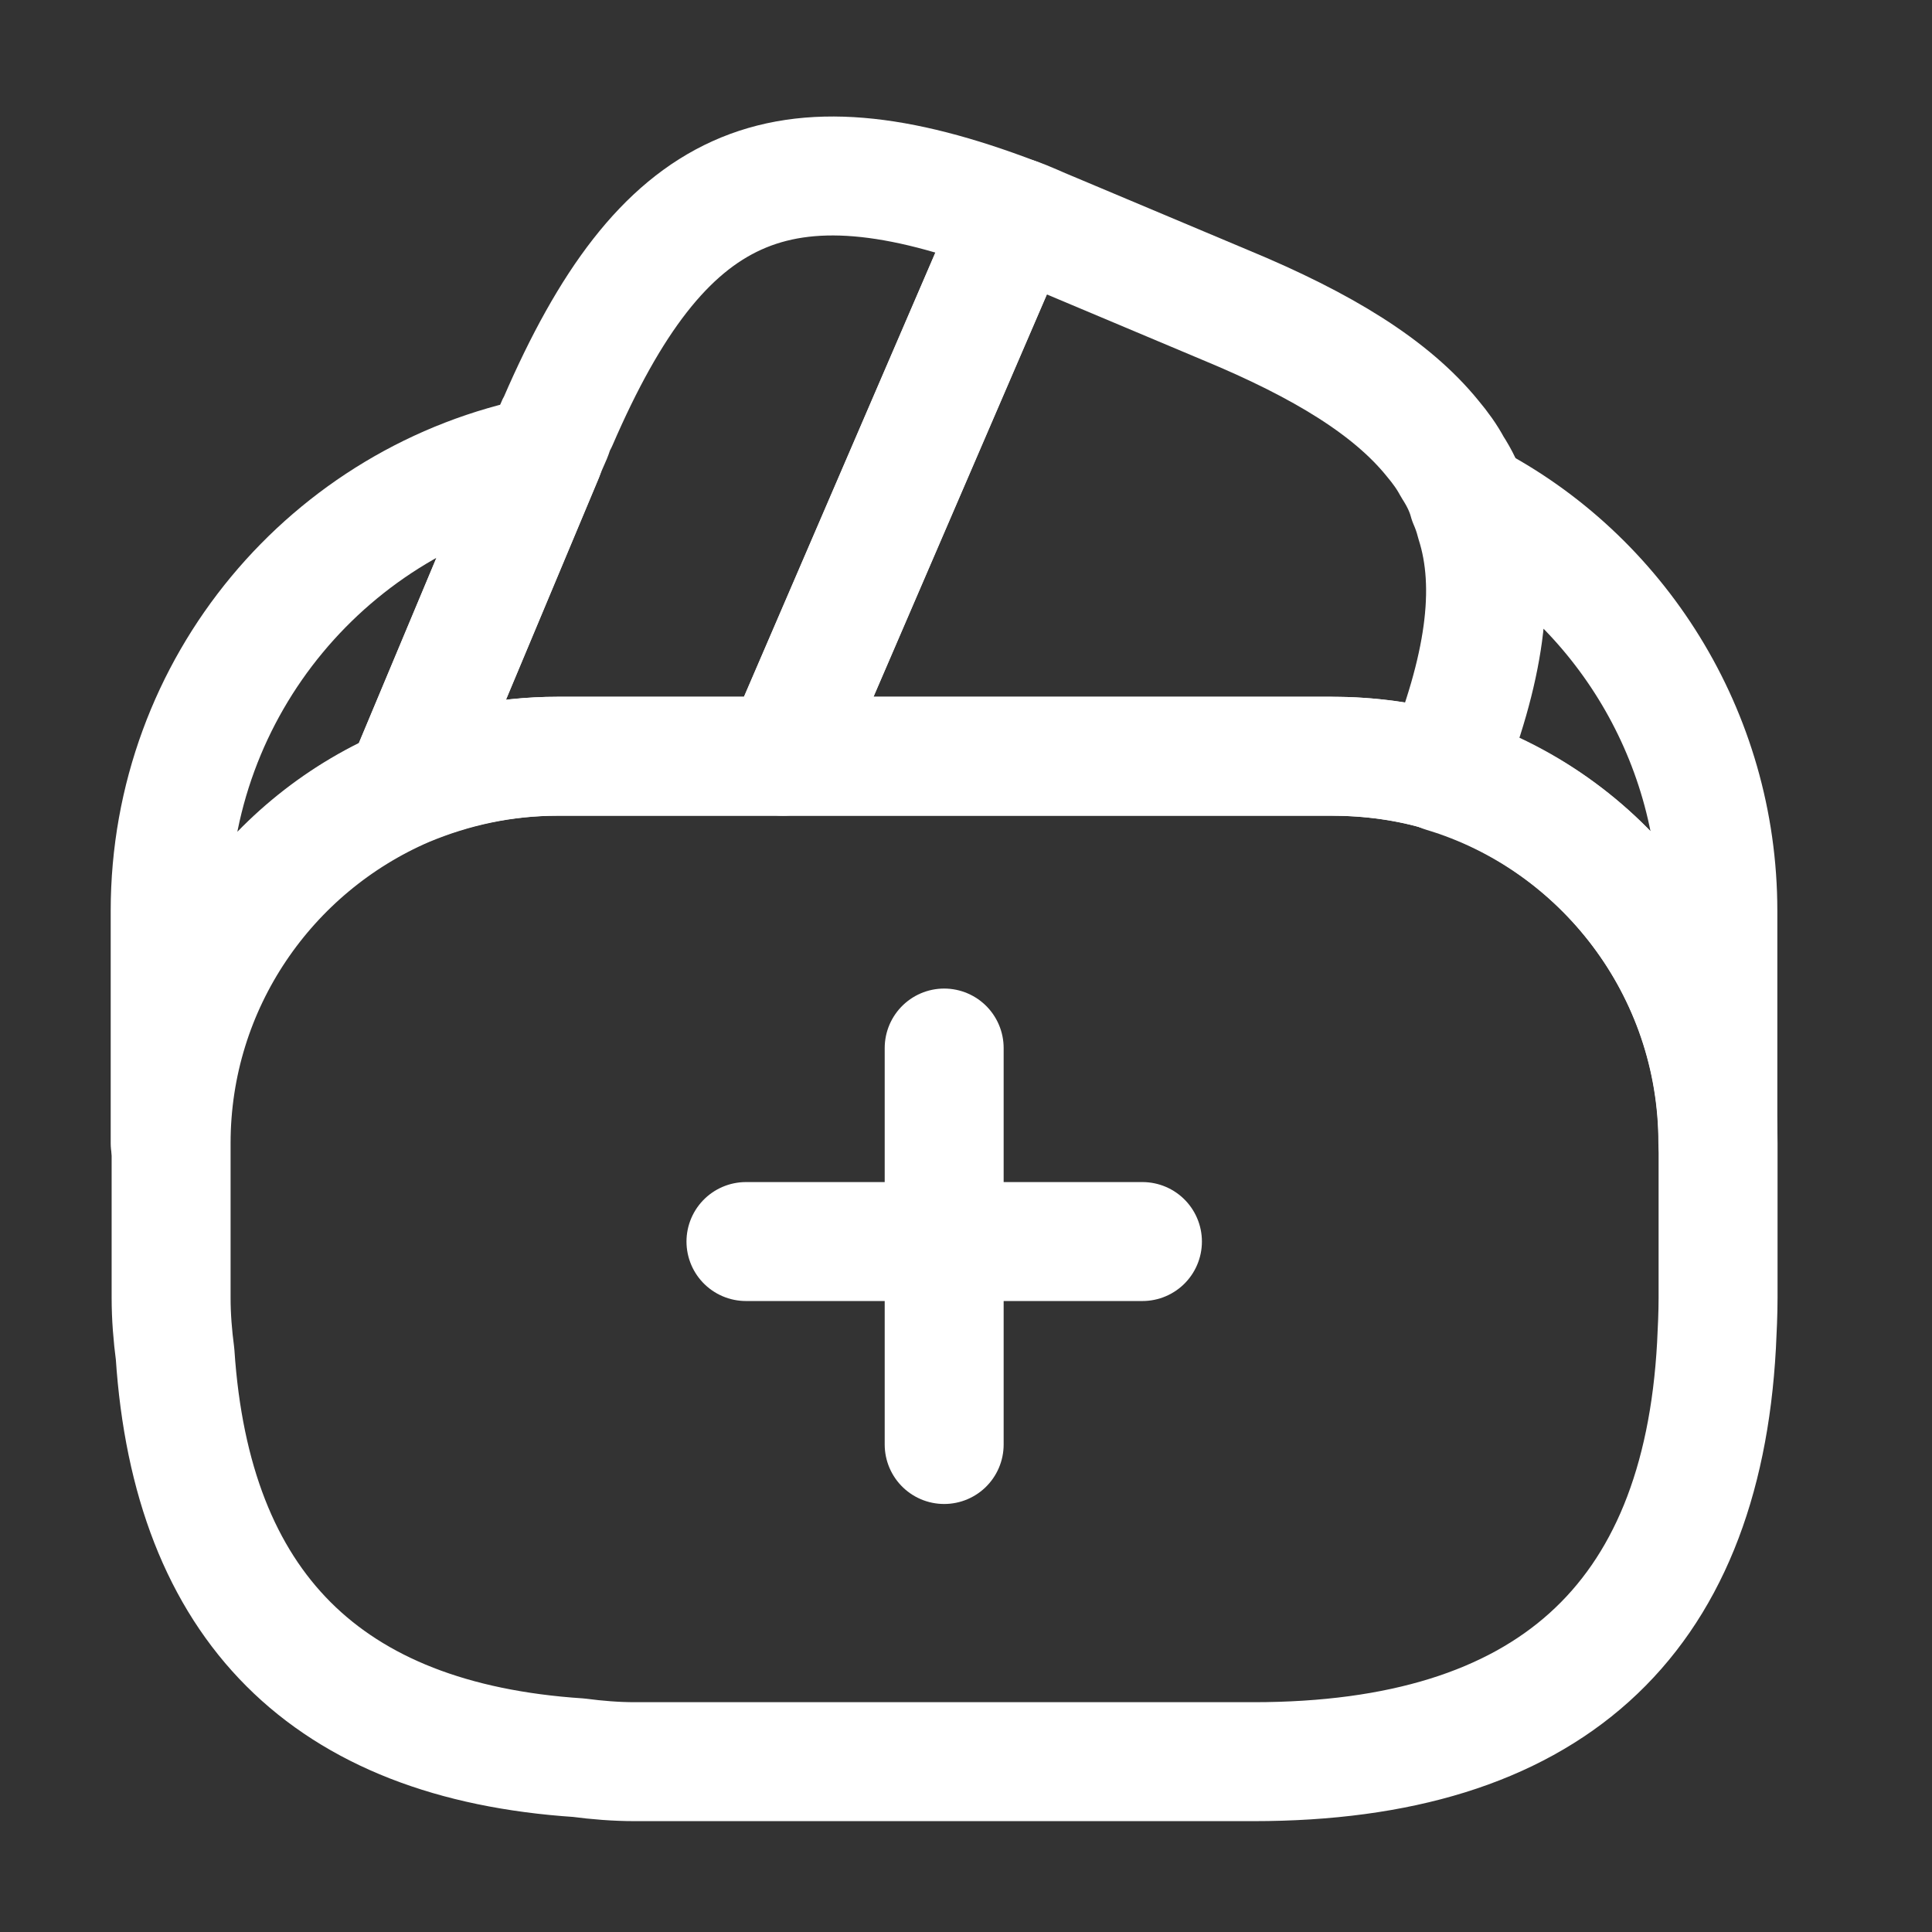 <svg width="37" height="37" viewBox="0 0 37 37" fill="none" xmlns="http://www.w3.org/2000/svg">
<rect x="0" y="0" width="37" height="37" fill="#333333" stroke="none"/>
<path d="M21.879 23.777H14.286" stroke="white" stroke-width="2.278" stroke-miterlimit="10" stroke-linecap="round" stroke-linejoin="round"/>
<path d="M18.082 20.071V27.664" stroke="white" stroke-width="2.278" stroke-miterlimit="10" stroke-linecap="round" stroke-linejoin="round"/>
<path d="M19.447 4.157L19.401 4.263L14.997 14.483H10.669C9.637 14.483 8.65 14.696 7.754 15.075L10.411 8.728L10.472 8.576L10.578 8.333C10.609 8.242 10.639 8.151 10.685 8.075C12.674 3.474 14.921 2.426 19.447 4.157Z" stroke="white" stroke-width="2.278" stroke-linecap="round" stroke-linejoin="round"/>
<path d="M27.632 14.787C26.948 14.574 26.219 14.483 25.491 14.483H14.998L19.401 4.264L19.447 4.157C19.675 4.233 19.887 4.34 20.115 4.431L23.471 5.843C25.339 6.617 26.645 7.422 27.434 8.394C27.586 8.576 27.708 8.743 27.814 8.941C27.951 9.153 28.057 9.366 28.118 9.594C28.178 9.73 28.224 9.867 28.254 9.988C28.664 11.264 28.421 12.828 27.632 14.787Z" stroke="white" stroke-width="2.278" stroke-linecap="round" stroke-linejoin="round"/>
<path d="M32.903 21.894V24.855C32.903 25.159 32.888 25.462 32.873 25.766C32.584 31.066 29.623 33.738 24.005 33.738H12.16C11.796 33.738 11.431 33.708 11.082 33.662C6.253 33.343 3.672 30.762 3.353 25.933C3.307 25.584 3.277 25.219 3.277 24.855V21.894C3.277 18.842 5.129 16.215 7.772 15.076C8.683 14.696 9.655 14.483 10.687 14.483H25.508C26.252 14.483 26.981 14.59 27.649 14.787C30.671 15.713 32.903 18.538 32.903 21.894Z" stroke="white" stroke-width="2.278" stroke-linecap="round" stroke-linejoin="round"/>
<path d="M10.412 8.728L7.754 15.075C5.112 16.214 3.259 18.841 3.259 21.893V17.444C3.259 13.132 6.327 9.533 10.412 8.728Z" stroke="white" stroke-width="2.278" stroke-linecap="round" stroke-linejoin="round"/>
<path d="M32.899 17.444V21.893C32.899 18.552 30.682 15.712 27.645 14.801C28.434 12.827 28.662 11.278 28.282 9.988C28.252 9.851 28.206 9.714 28.146 9.593C30.97 11.051 32.899 14.042 32.899 17.444Z" stroke="white" stroke-width="2.278" stroke-linecap="round" stroke-linejoin="round"/>
</svg>
